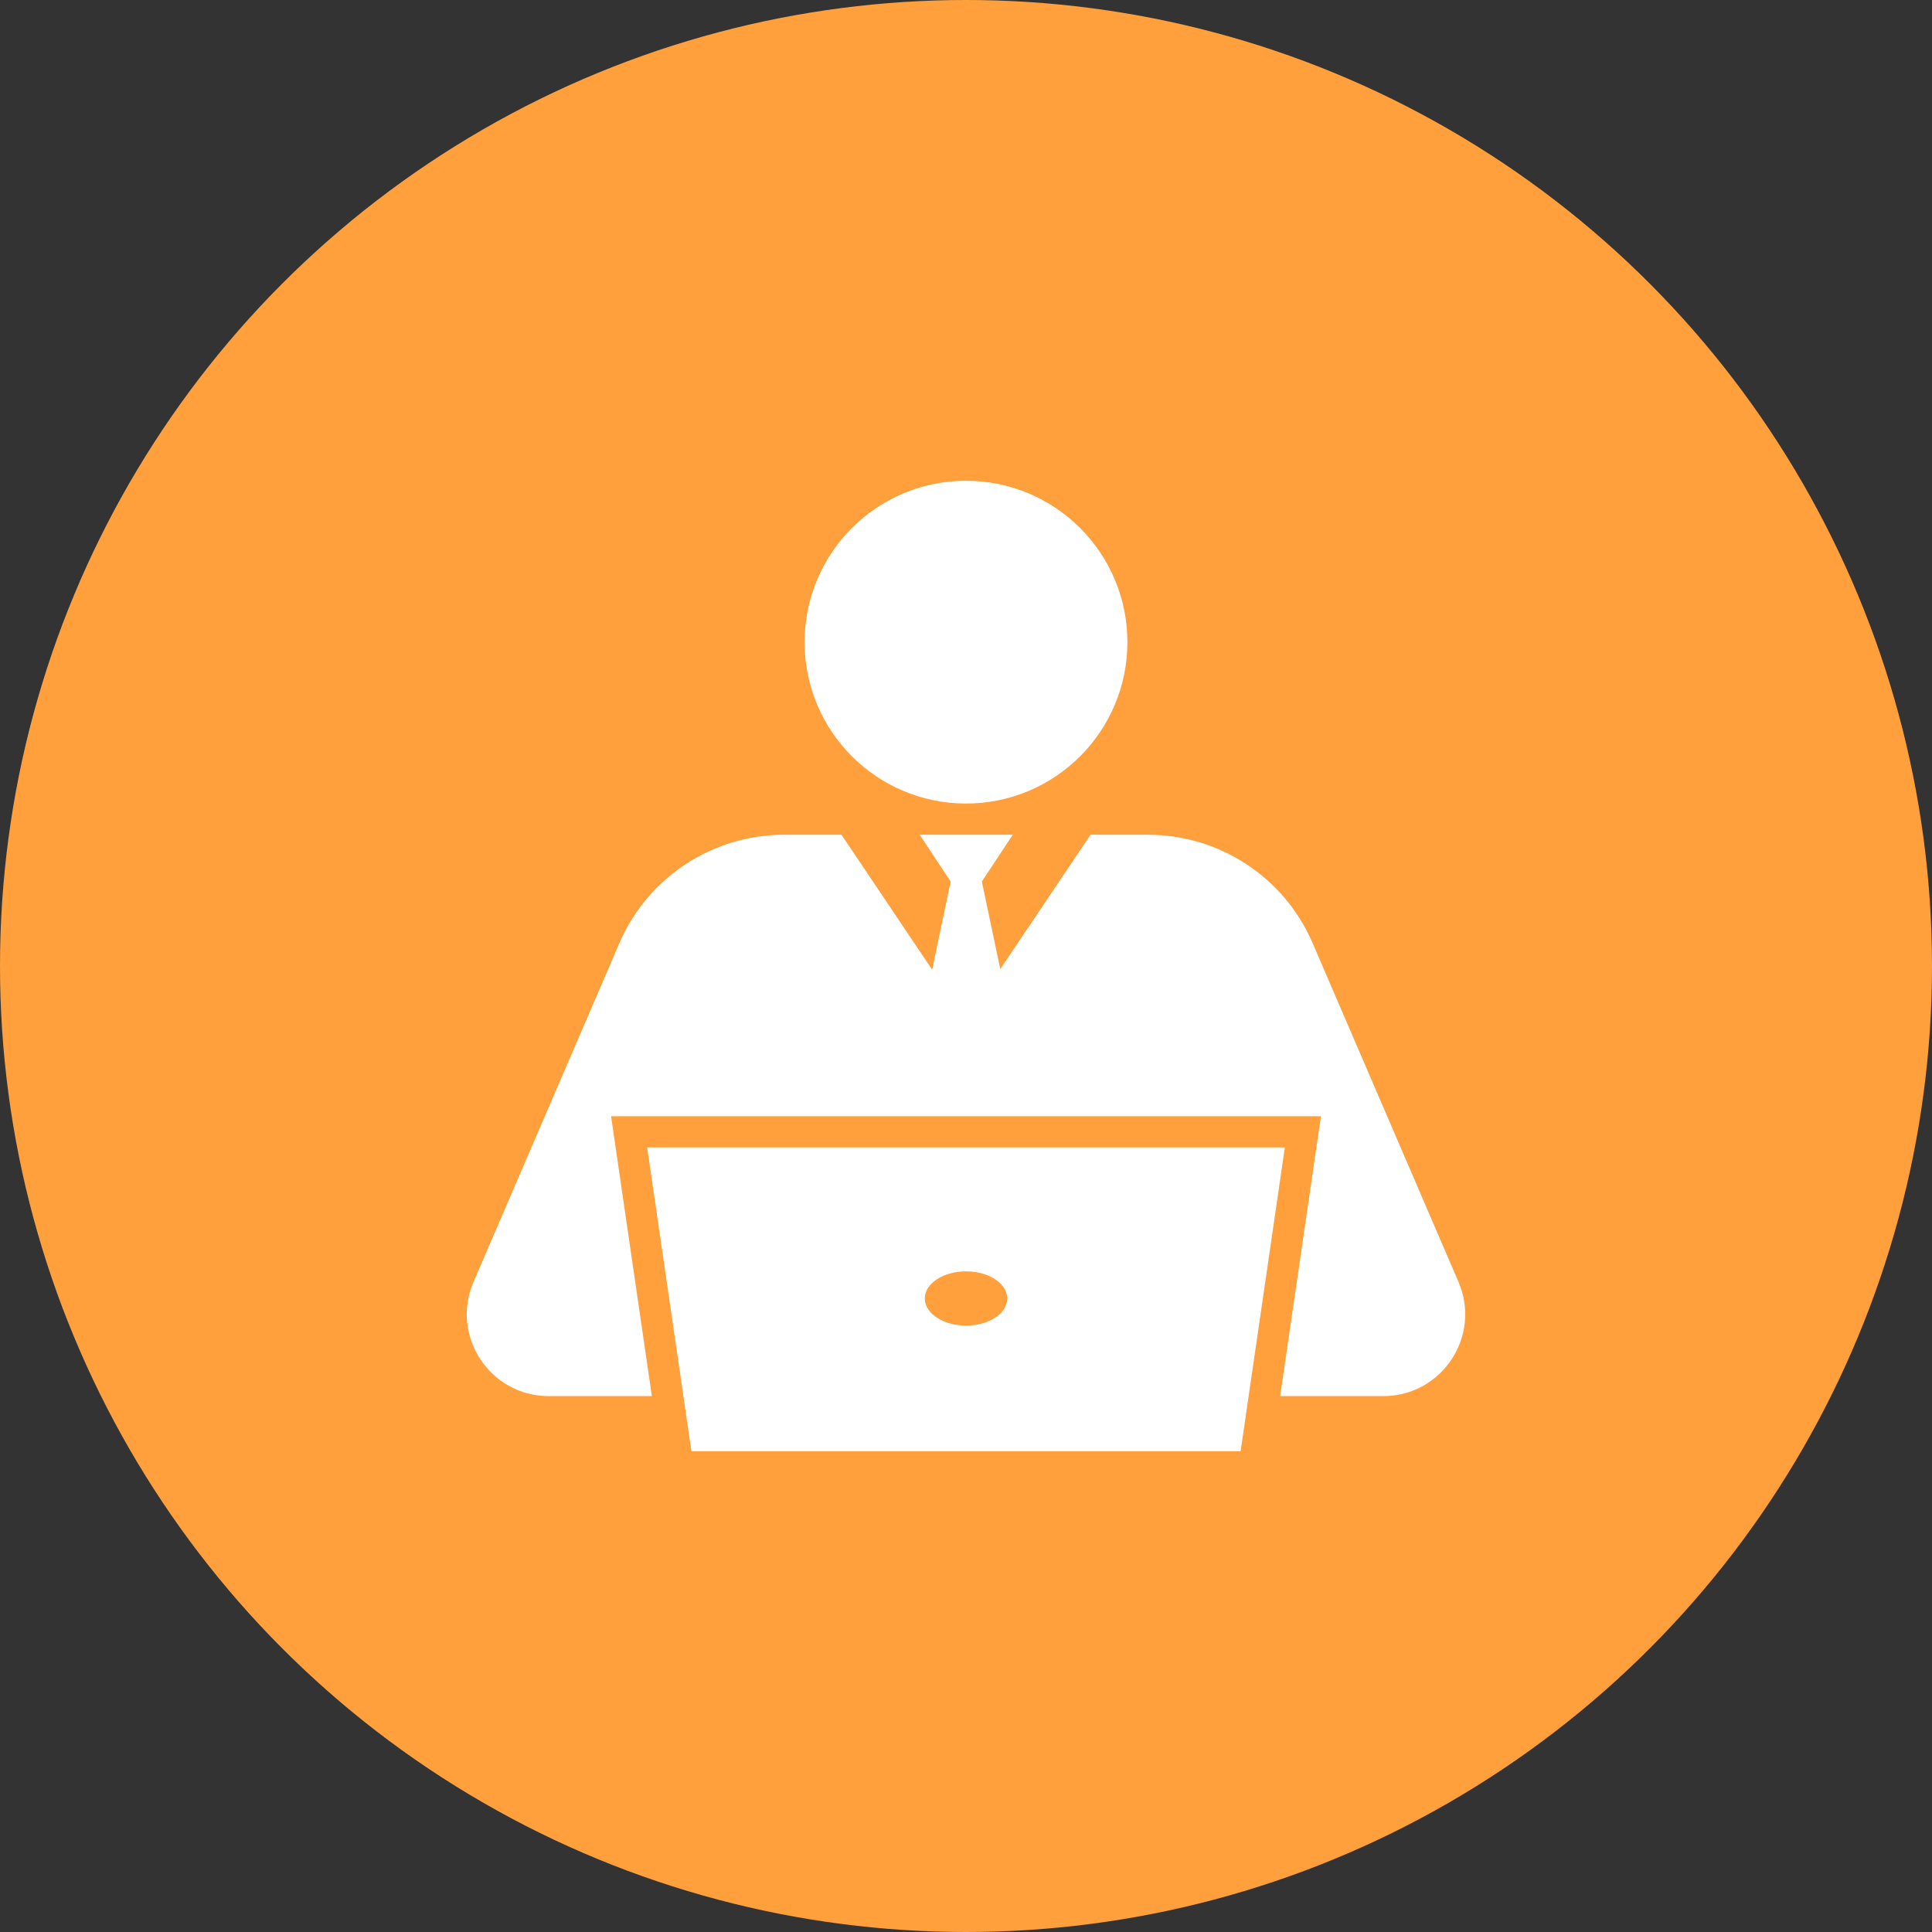 <svg width="80" height="80" viewBox="0 0 80 80" fill="none" xmlns="http://www.w3.org/2000/svg">
<rect x="0" y="0" width="80" height="80" fill="#333333" stroke="none"/>
<circle cx="40" cy="40" r="40" fill="#FFA03C"/>
<g clip-path="url(#clip0_386_70)">
<path d="M26.797 47.512L28.63 60.092H51.371L53.203 47.512H26.797ZM40 54.889C39.057 54.889 38.293 54.386 38.293 53.766C38.293 53.147 39.057 52.644 40 52.644C40.943 52.644 41.708 53.147 41.708 53.766C41.708 54.386 40.943 54.889 40 54.889ZM57.278 57.81H53.008L54.697 46.22H25.303L26.992 57.81H22.722C20.286 57.81 18.645 55.317 19.608 53.079L25.647 39.053C26.82 36.329 29.502 34.565 32.468 34.565H34.844L38.599 40.153L39.364 36.502L38.083 34.565H41.937L40.656 36.502L41.419 40.127L45.157 34.565H47.533C50.499 34.565 53.181 36.329 54.353 39.053L60.392 53.079C61.355 55.317 59.715 57.81 57.278 57.81ZM40 19.908C43.691 19.908 46.683 22.9 46.683 26.59C46.683 30.281 43.691 33.273 40 33.273C36.309 33.273 33.317 30.281 33.317 26.59C33.317 22.9 36.309 19.908 40 19.908Z" fill="white"/>
</g>
<defs>
<clipPath id="clip0_386_70">
<rect width="42" height="42" fill="white" transform="translate(19 19)"/>
</clipPath>
</defs>
</svg>
